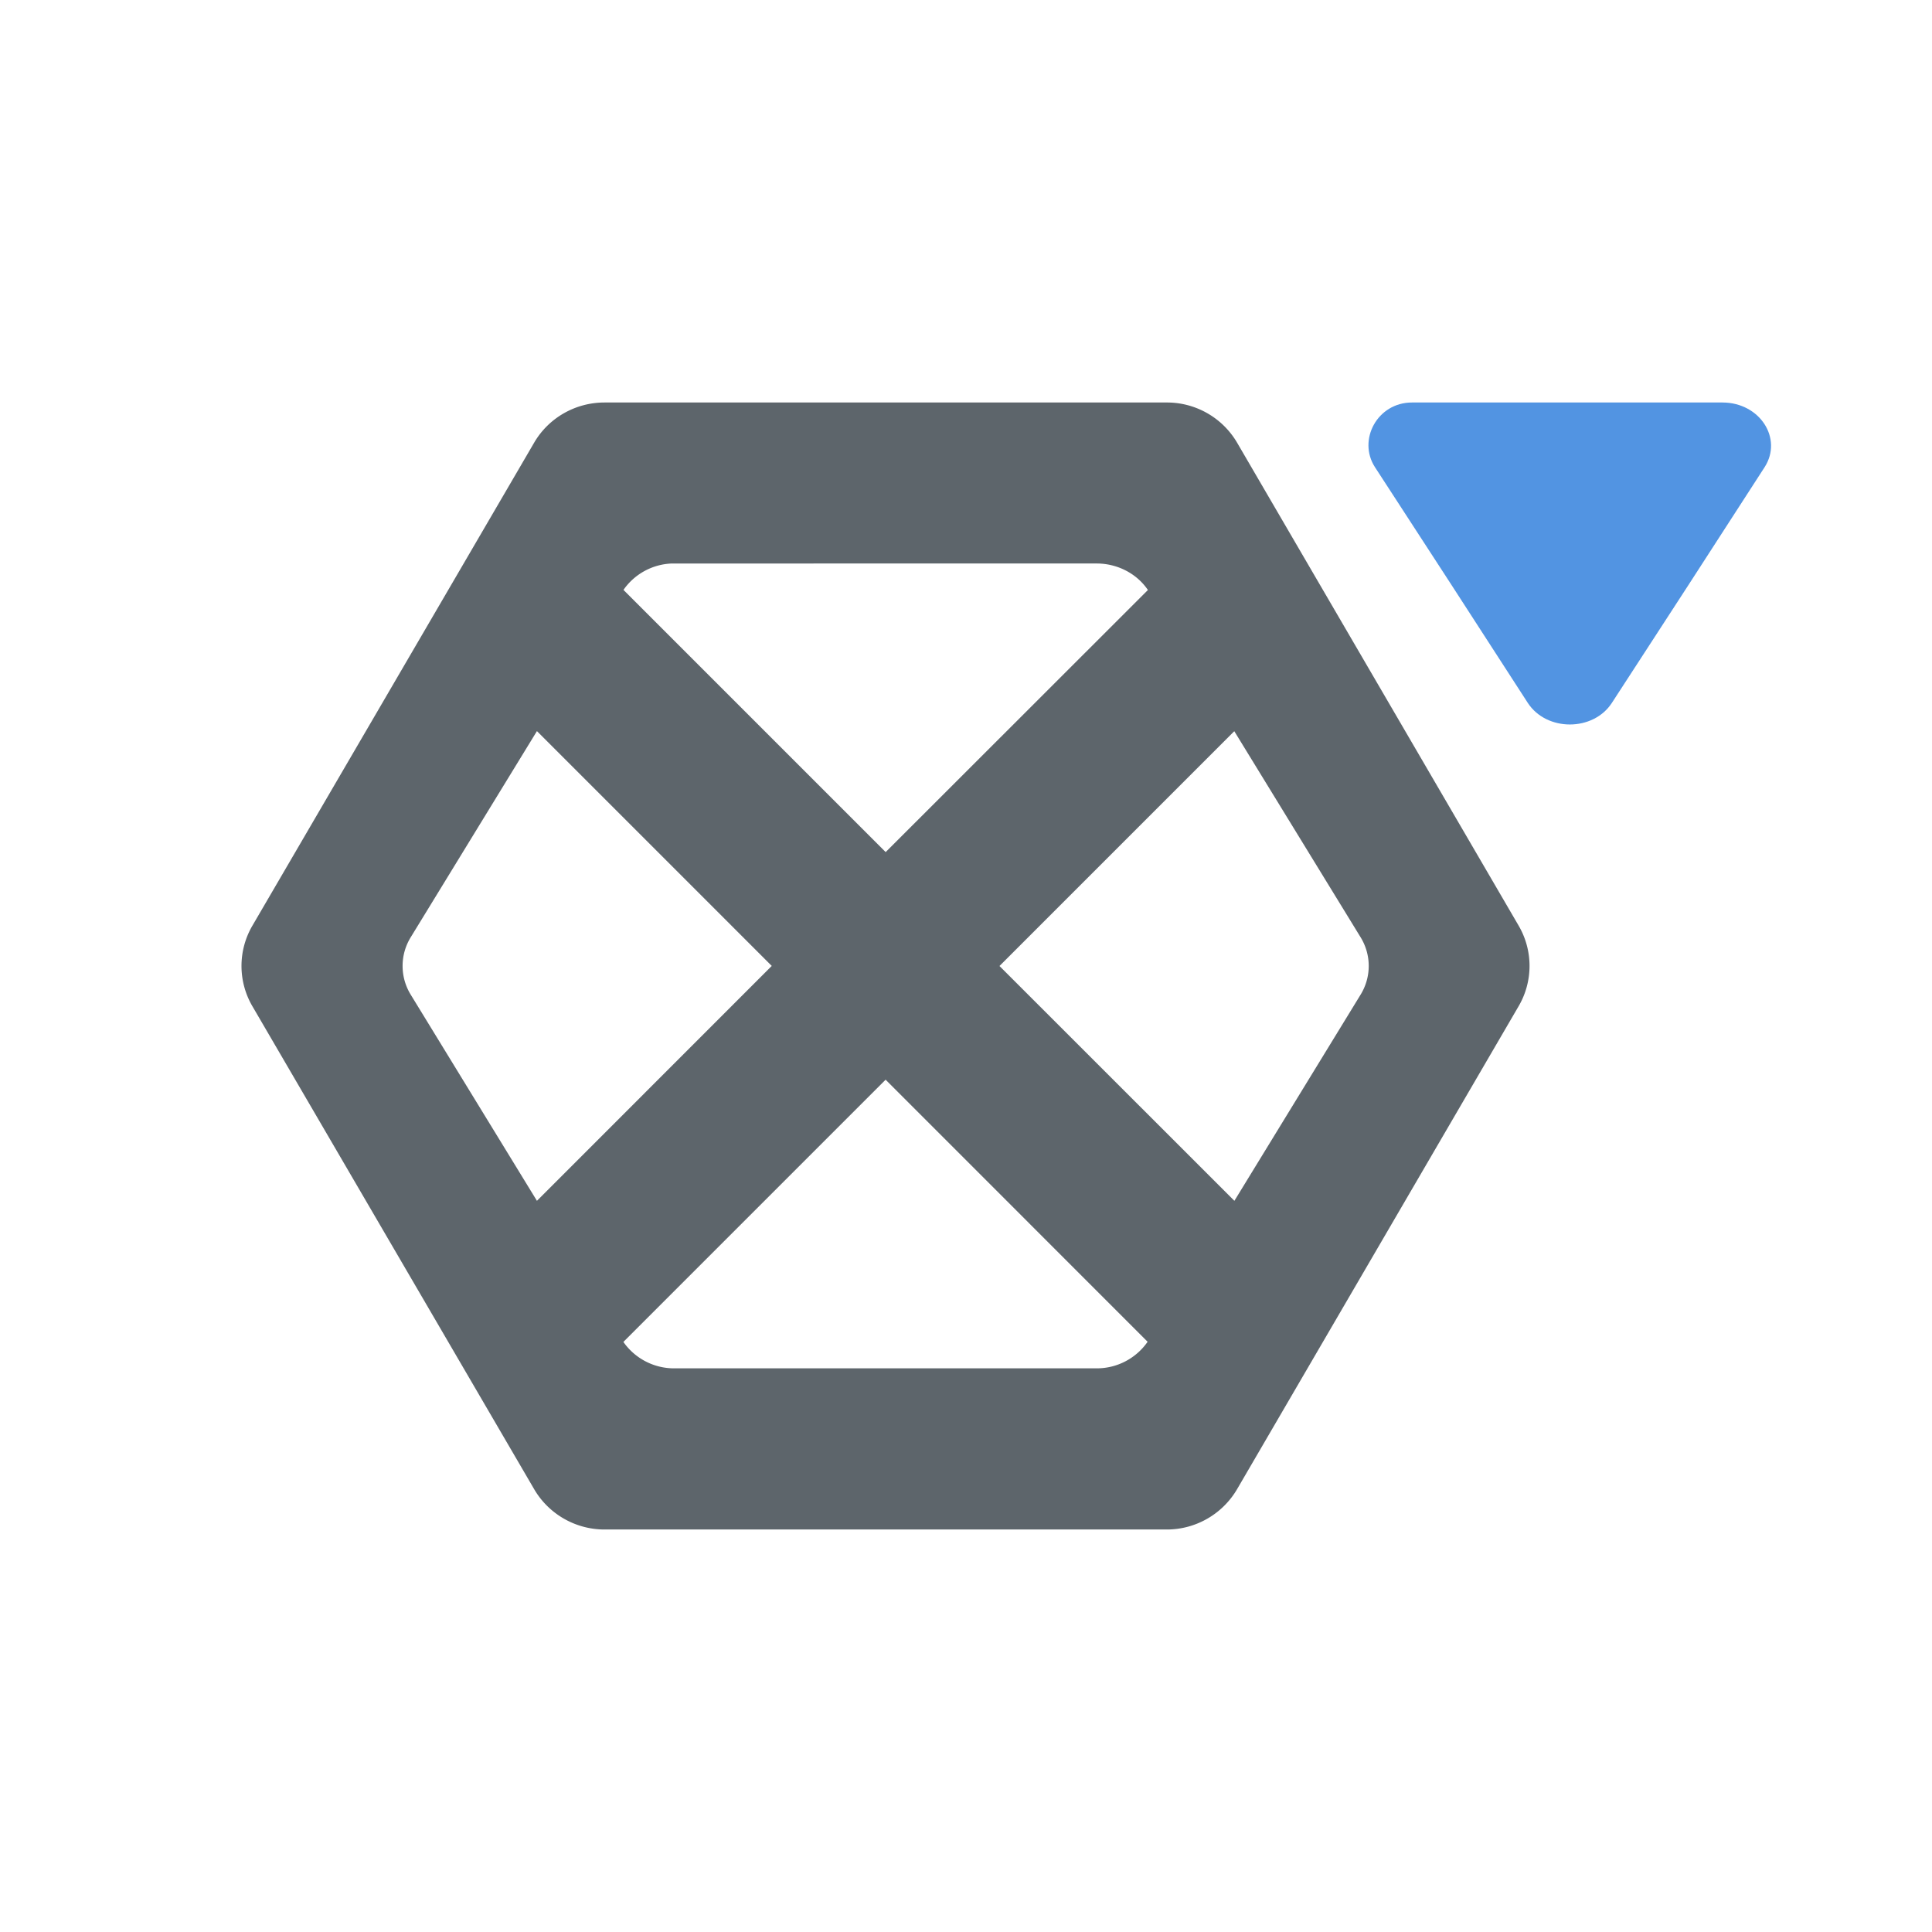 <svg width="24" height="24" version="1.1" xmlns="http://www.w3.org/2000/svg">
 <g>
  <path d="M7.509 5c-.36 0-.693.19-.873.498l-3.5 6a.992.992 0 0 0 0 1.003l3.5 5.999c.18.308.513.5.873.5h6.986c.36 0 .691-.192.872-.5l3.497-5.999a.992.992 0 0 0 0-1.004l-3.497-5.999A1.01 1.01 0 0 0 14.495 5zm6.114 2c.257 0 .497.124.636.328v.002l-3.257 3.255-3.257-3.257A.766.766 0 0 1 8.348 7zM6.67 9.082l2.917 2.917-2.917 2.918-1.566-2.558a.68.68 0 0 1 0-.719L6.67 9.082zm8.662 0L16.9 11.64a.68.68 0 0 1 0 .719l-1.566 2.558L12.416 12l2.917-2.917zm-4.33 4.331l3.254 3.255a.768.768 0 0 1-.634.33H8.38a.768.768 0 0 1-.636-.328l3.257-3.257z" color="#5d656b" fill="#5d656b"/>
  <path d="M17.54 5c-.43 0-.678.465-.46.803l.952 1.465.947 1.464c.233.357.812.357 1.044 0l.951-1.464.947-1.465c.228-.357-.06-.801-.521-.803z" color="#5294e2" fill="#5294e2"/>
 </g>
</svg>
